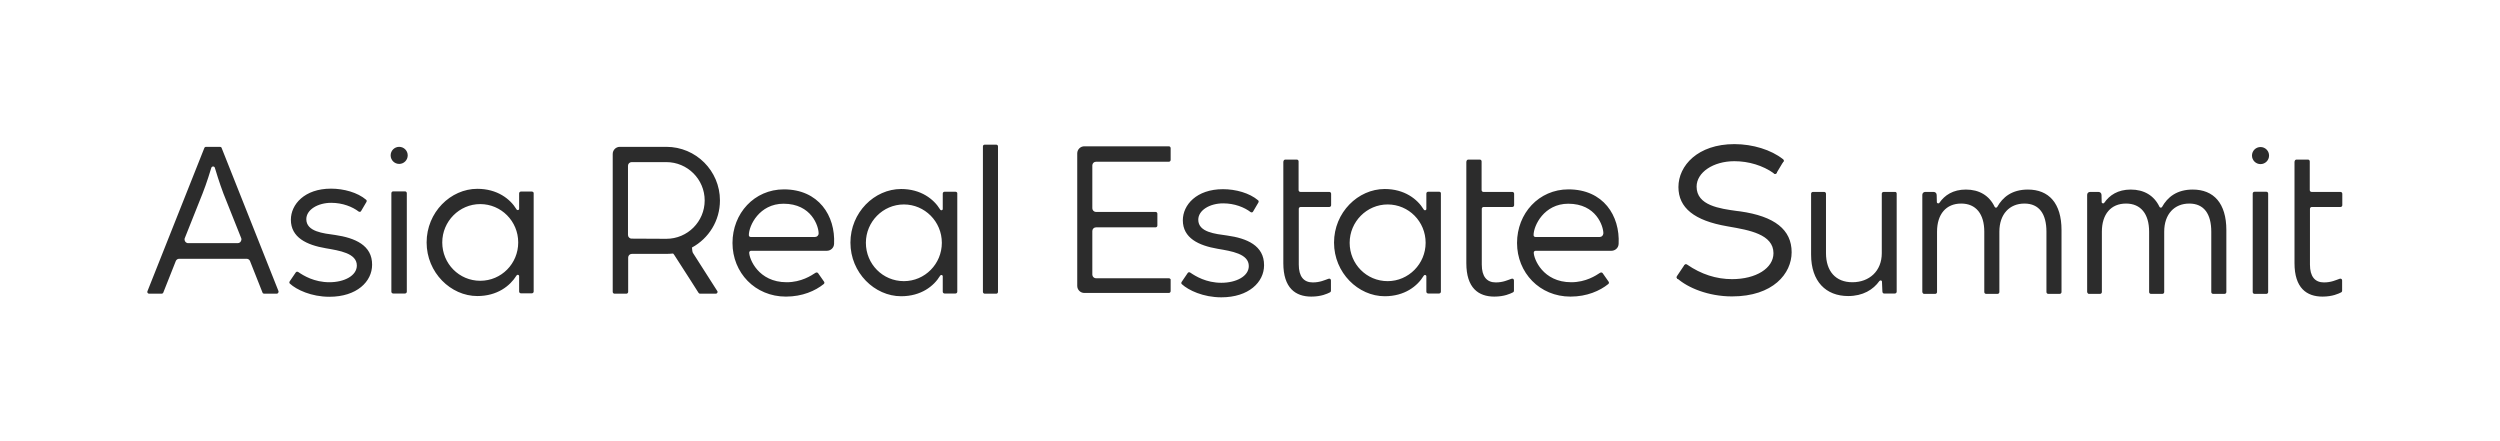 <svg width="227" height="40" viewBox="0 0 227 40" fill="none" xmlns="http://www.w3.org/2000/svg">
<path d="M36.246 14.884C36.674 14.884 37.021 14.537 37.021 14.108C37.021 13.68 36.674 13.333 36.246 13.333C35.817 13.333 35.47 13.68 35.47 14.108C35.47 14.537 35.817 14.884 36.246 14.884Z" fill="#2C2C2C"/>
<path d="M36.939 17.541C36.939 17.459 36.873 17.376 36.774 17.376H35.701C35.618 17.376 35.536 17.442 35.536 17.541V26.485C35.536 26.568 35.602 26.65 35.701 26.65H36.774C36.856 26.65 36.939 26.584 36.939 26.485V17.541ZM30.437 21.337C29.364 21.188 27.813 21.04 27.813 19.901C27.813 19.043 28.853 18.416 30.074 18.416C31.114 18.416 32.005 18.779 32.566 19.208C32.632 19.257 32.747 19.241 32.78 19.175L33.275 18.333C33.308 18.267 33.308 18.185 33.242 18.135C32.467 17.475 31.213 17.129 30.058 17.129C27.648 17.129 26.411 18.564 26.411 19.951C26.411 21.568 27.846 22.244 29.579 22.541C30.817 22.756 32.401 22.987 32.401 24.109C32.401 25.033 31.262 25.627 29.909 25.627C28.539 25.627 27.566 25.033 27.087 24.703C27.005 24.654 26.922 24.654 26.856 24.736L26.295 25.561C26.262 25.627 26.262 25.71 26.328 25.759C26.922 26.304 28.259 26.947 29.909 26.947C32.401 26.947 33.787 25.561 33.787 24.043C33.803 22.261 32.219 21.601 30.437 21.337ZM48.292 17.393H47.302C47.219 17.393 47.137 17.459 47.137 17.558V18.96C47.137 19.043 47.071 19.076 47.005 19.076C46.955 19.076 46.906 19.043 46.889 18.993C46.328 18.069 45.157 17.145 43.341 17.145C40.916 17.145 38.737 19.274 38.737 22.013C38.737 24.753 40.932 26.881 43.341 26.881C45.157 26.881 46.312 25.957 46.889 25.033C46.922 24.983 46.955 24.951 47.005 24.951C47.054 24.951 47.137 24.983 47.137 25.066V26.469C47.137 26.551 47.203 26.634 47.302 26.634H48.292C48.374 26.634 48.457 26.568 48.457 26.469V17.525C48.457 17.459 48.374 17.393 48.292 17.393ZM43.605 25.495C41.691 25.495 40.157 23.944 40.157 22.013C40.157 20.099 41.708 18.531 43.605 18.531C45.503 18.531 47.054 20.082 47.054 22.013C47.054 23.944 45.52 25.495 43.605 25.495ZM25.288 26.436L20.123 13.432C20.107 13.366 20.041 13.333 19.975 13.333H18.704C18.638 13.333 18.572 13.383 18.556 13.432L13.391 26.436C13.391 26.452 13.374 26.469 13.374 26.502C13.374 26.584 13.44 26.667 13.539 26.667H14.678C14.744 26.667 14.81 26.617 14.826 26.568L15.965 23.696C16.015 23.581 16.13 23.498 16.262 23.498H22.401C22.533 23.498 22.648 23.581 22.698 23.696L23.836 26.568C23.853 26.634 23.919 26.667 23.985 26.667H25.123C25.206 26.667 25.288 26.601 25.288 26.502C25.305 26.485 25.288 26.452 25.288 26.436ZM21.592 22.079H17.087C16.906 22.079 16.757 21.931 16.757 21.749C16.757 21.7 16.757 21.667 16.774 21.634L18.391 17.574C18.754 16.667 19.15 15.363 19.183 15.248C19.199 15.181 19.265 15.116 19.348 15.116C19.43 15.116 19.496 15.165 19.513 15.248C19.546 15.38 19.942 16.667 20.288 17.574L21.906 21.634C21.922 21.667 21.922 21.716 21.922 21.749C21.906 21.947 21.757 22.079 21.592 22.079ZM71.18 17.195C68.49 17.195 66.51 19.373 66.51 22.063C66.51 24.753 68.556 26.931 71.361 26.931C72.863 26.931 74.034 26.403 74.793 25.792C74.859 25.743 74.876 25.644 74.826 25.578L74.282 24.802C74.232 24.736 74.133 24.72 74.051 24.769C73.671 25.017 72.764 25.627 71.427 25.627C68.853 25.627 68.028 23.498 68.028 22.937C68.028 22.855 68.094 22.772 68.193 22.772H75.074C75.404 22.772 75.718 22.525 75.734 22.145C75.866 19.587 74.331 17.195 71.18 17.195ZM74.001 21.518H68.16C68.077 21.518 67.995 21.452 67.995 21.353C67.995 20.479 68.952 18.498 71.147 18.498C73.688 18.498 74.331 20.545 74.331 21.188C74.331 21.386 74.183 21.518 74.001 21.518ZM62.912 22.954C62.863 22.871 62.846 22.64 62.83 22.475C64.348 21.65 65.371 20.049 65.371 18.201C65.371 15.512 63.193 13.333 60.503 13.333H56.279C55.916 13.333 55.635 13.63 55.635 13.977V26.502C55.635 26.584 55.701 26.667 55.8 26.667H56.873C56.955 26.667 57.038 26.601 57.038 26.502V23.383C57.038 23.201 57.186 23.053 57.368 23.053H60.52C60.718 23.053 60.916 23.036 61.114 23.02C61.163 23.069 61.213 23.119 61.246 23.185C61.774 23.993 62.236 24.72 62.731 25.495L63.424 26.584C63.457 26.634 63.506 26.667 63.556 26.667H64.992C65.124 26.667 65.206 26.518 65.124 26.419C64.397 25.264 63.424 23.762 62.912 22.954ZM57.351 21.667C57.17 21.667 57.021 21.518 57.021 21.337V15.05C57.021 14.868 57.17 14.72 57.351 14.72H60.503C62.417 14.72 63.985 16.271 63.985 18.201C63.985 20.116 62.434 21.683 60.503 21.683L57.351 21.667ZM89.249 26.502V13.3C89.249 13.201 89.315 13.135 89.414 13.135H90.454C90.552 13.135 90.618 13.201 90.618 13.3V26.502C90.618 26.601 90.552 26.667 90.454 26.667H89.414C89.315 26.667 89.249 26.584 89.249 26.502ZM86.757 17.409H85.767C85.684 17.409 85.602 17.475 85.602 17.574V18.977C85.602 19.059 85.536 19.092 85.47 19.092C85.421 19.092 85.371 19.059 85.355 19.01C84.793 18.086 83.622 17.162 81.823 17.162C79.397 17.162 77.219 19.29 77.219 22.03C77.219 24.769 79.414 26.898 81.823 26.898C83.638 26.898 84.793 25.974 85.355 25.049C85.388 25 85.421 24.967 85.47 24.967C85.519 24.967 85.602 25 85.602 25.082V26.485C85.602 26.568 85.668 26.65 85.767 26.65H86.757C86.84 26.65 86.922 26.584 86.922 26.485V17.541C86.922 17.475 86.84 17.409 86.757 17.409ZM82.071 25.528C80.156 25.528 78.622 23.977 78.622 22.046C78.622 20.132 80.173 18.564 82.071 18.564C83.968 18.564 85.519 20.116 85.519 22.046C85.519 23.96 83.985 25.528 82.071 25.528ZM111.427 21.386C110.354 21.238 108.803 21.089 108.803 19.951C108.803 19.092 109.843 18.465 111.064 18.465C112.104 18.465 112.995 18.828 113.556 19.257C113.622 19.307 113.737 19.29 113.77 19.224L114.265 18.383C114.298 18.317 114.298 18.234 114.232 18.185C113.457 17.525 112.203 17.178 111.048 17.178C108.638 17.178 107.401 18.614 107.401 20C107.401 21.617 108.836 22.294 110.569 22.591C111.807 22.805 113.391 23.036 113.391 24.158C113.391 25.082 112.252 25.677 110.899 25.677C109.529 25.677 108.556 25.082 108.077 24.753C107.995 24.703 107.912 24.703 107.846 24.785L107.285 25.611C107.252 25.677 107.252 25.759 107.318 25.809C107.912 26.353 109.249 26.997 110.899 26.997C113.391 26.997 114.777 25.611 114.777 24.092C114.793 22.294 113.209 21.634 111.427 21.386ZM142.417 17.195C139.727 17.195 137.747 19.373 137.747 22.063C137.747 24.753 139.793 26.931 142.599 26.931C144.1 26.931 145.272 26.403 146.031 25.792C146.097 25.743 146.114 25.644 146.064 25.578L145.52 24.802C145.47 24.736 145.371 24.72 145.288 24.769C144.909 25.017 144.001 25.627 142.665 25.627C140.09 25.627 139.265 23.498 139.265 22.937C139.265 22.855 139.331 22.772 139.43 22.772H146.312C146.642 22.772 146.955 22.525 146.972 22.145C147.104 19.587 145.586 17.195 142.417 17.195ZM145.255 21.518H139.414C139.331 21.518 139.249 21.452 139.249 21.353C139.249 20.479 140.206 18.498 142.401 18.498C144.942 18.498 145.586 20.545 145.586 21.188C145.569 21.386 145.437 21.518 145.255 21.518ZM130.668 17.409H129.678C129.595 17.409 129.513 17.475 129.513 17.574V18.977C129.513 19.059 129.447 19.092 129.381 19.092C129.331 19.092 129.282 19.059 129.265 19.01C128.704 18.086 127.533 17.162 125.734 17.162C123.308 17.162 121.13 19.29 121.13 22.03C121.13 24.769 123.325 26.898 125.734 26.898C127.549 26.898 128.704 25.974 129.265 25.049C129.298 25 129.331 24.967 129.381 24.967C129.43 24.967 129.513 25 129.513 25.082V26.485C129.513 26.568 129.579 26.65 129.678 26.65H130.668C130.751 26.65 130.833 26.584 130.833 26.485V17.541C130.833 17.475 130.767 17.409 130.668 17.409ZM125.998 25.528C124.084 25.528 122.549 23.977 122.549 22.046C122.549 20.132 124.1 18.564 125.998 18.564C127.912 18.564 129.447 20.116 129.447 22.046C129.447 23.96 127.896 25.528 125.998 25.528ZM106.13 25.264H99.513C99.331 25.264 99.183 25.116 99.183 24.934V20.974C99.183 20.792 99.331 20.644 99.513 20.644H104.925C105.008 20.644 105.09 20.578 105.09 20.479V19.406C105.09 19.323 105.024 19.241 104.925 19.241H99.513C99.331 19.241 99.183 19.092 99.183 18.911V15.017C99.183 14.835 99.331 14.687 99.513 14.687H106.13C106.213 14.687 106.295 14.62 106.295 14.521V13.449C106.295 13.366 106.229 13.284 106.13 13.284H98.457C98.094 13.284 97.813 13.581 97.813 13.927V25.957C97.813 26.32 98.11 26.601 98.457 26.601H106.13C106.213 26.601 106.295 26.535 106.295 26.436V25.363C106.295 25.346 106.213 25.264 106.13 25.264ZM116.543 14.653C116.543 14.571 116.609 14.489 116.708 14.489H117.747C117.83 14.489 117.912 14.555 117.912 14.653V17.261C117.912 17.343 117.978 17.426 118.077 17.426H120.701C120.784 17.426 120.866 17.492 120.866 17.591V18.63C120.866 18.713 120.8 18.795 120.701 18.795H118.094C118.011 18.795 117.929 18.861 117.929 18.96V24.026C117.929 25.099 118.374 25.644 119.199 25.644C119.859 25.644 120.288 25.429 120.619 25.314C120.751 25.264 120.85 25.346 120.85 25.462V26.386C120.85 26.469 120.817 26.518 120.751 26.551C120.52 26.667 119.975 26.931 119.067 26.931C117.632 26.931 116.526 26.155 116.526 23.894V14.653H116.543ZM133.16 14.653C133.16 14.571 133.226 14.489 133.325 14.489H134.364C134.447 14.489 134.529 14.555 134.529 14.653V17.261C134.529 17.343 134.595 17.426 134.694 17.426H137.318C137.401 17.426 137.483 17.492 137.483 17.591V18.63C137.483 18.713 137.417 18.795 137.318 18.795H134.711C134.628 18.795 134.546 18.861 134.546 18.96V24.026C134.546 25.099 134.991 25.644 135.817 25.644C136.477 25.644 136.906 25.429 137.236 25.314C137.368 25.264 137.467 25.346 137.467 25.462V26.386C137.467 26.469 137.434 26.518 137.368 26.551C137.137 26.667 136.592 26.931 135.685 26.931C134.249 26.931 133.143 26.155 133.143 23.894V14.653H133.16ZM172.219 17.574V26.485C172.219 26.568 172.153 26.65 172.054 26.65H171.081C170.965 26.65 170.916 26.584 170.916 26.37L170.883 25.578C170.883 25.462 170.734 25.413 170.652 25.512C170.09 26.304 169.15 26.881 167.813 26.881C165.8 26.881 164.447 25.561 164.447 23.119V17.591C164.447 17.508 164.513 17.426 164.612 17.426H165.635C165.718 17.426 165.8 17.492 165.8 17.591V22.987C165.8 24.62 166.675 25.627 168.193 25.627C169.727 25.627 170.866 24.62 170.866 22.987V17.591C170.866 17.508 170.932 17.426 171.031 17.426H172.054C172.153 17.409 172.219 17.492 172.219 17.574ZM157.269 26.914C160.998 26.914 162.681 24.835 162.681 22.904C162.681 20.858 161.147 19.637 157.995 19.191L157.714 19.158C156.163 18.944 154.051 18.663 154.051 16.947C154.051 15.66 155.553 14.637 157.483 14.637C158.787 14.637 160.074 15.033 161.048 15.726C161.097 15.759 161.147 15.792 161.213 15.776C161.312 15.759 161.328 15.677 161.328 15.677L161.922 14.687C161.922 14.687 161.972 14.62 161.955 14.555C161.955 14.505 161.906 14.472 161.873 14.439C160.833 13.614 159.166 13.086 157.483 13.086C154.15 13.086 152.401 15.05 152.401 16.98C152.401 18.878 153.853 20.033 156.823 20.545L157.005 20.578C158.803 20.891 161.031 21.271 161.031 22.987C161.031 24.356 159.447 25.346 157.269 25.346C155.833 25.346 154.463 24.901 153.193 24.026L153.16 24.01C153.127 23.993 153.028 23.977 152.962 24.043L152.945 24.059L152.269 25.066C152.269 25.066 152.236 25.116 152.236 25.165C152.236 25.231 152.285 25.264 152.302 25.28C153.242 26.122 155.107 26.914 157.269 26.914Z" fill="#2C2C2C"/>
<path d="M153.077 24.323C153.159 24.323 153.226 24.257 153.226 24.175C153.226 24.093 153.159 24.026 153.077 24.026C152.995 24.026 152.929 24.093 152.929 24.175C152.929 24.257 152.995 24.323 153.077 24.323Z" fill="#2C2C2C"/>
<path d="M152.401 25.346C152.483 25.346 152.549 25.28 152.549 25.198C152.549 25.116 152.483 25.049 152.401 25.049C152.319 25.049 152.252 25.116 152.252 25.198C152.252 25.28 152.319 25.346 152.401 25.346Z" fill="#2C2C2C"/>
<path d="M161.807 14.753C161.889 14.753 161.955 14.687 161.955 14.604C161.955 14.522 161.889 14.456 161.807 14.456C161.725 14.456 161.658 14.522 161.658 14.604C161.658 14.687 161.725 14.753 161.807 14.753Z" fill="#2C2C2C"/>
<path d="M161.18 15.792C161.262 15.792 161.328 15.726 161.328 15.643C161.328 15.562 161.262 15.495 161.18 15.495C161.098 15.495 161.031 15.562 161.031 15.643C161.031 15.726 161.098 15.792 161.18 15.792Z" fill="#2C2C2C"/>
<path d="M174.546 26.502V17.691C174.546 17.542 174.661 17.426 174.81 17.426H175.569C175.734 17.426 175.85 17.542 175.85 17.707L175.866 18.351C175.866 18.466 176.031 18.515 176.097 18.416C176.576 17.724 177.335 17.212 178.506 17.212C179.694 17.212 180.619 17.74 181.114 18.78C181.163 18.879 181.295 18.879 181.345 18.796C181.84 17.905 182.681 17.212 184.133 17.212C186.031 17.212 187.186 18.45 187.186 20.892V26.519C187.186 26.601 187.12 26.684 187.021 26.684H185.982C185.899 26.684 185.817 26.618 185.817 26.519V21.04C185.817 19.423 185.157 18.483 183.82 18.483C182.467 18.483 181.543 19.44 181.543 21.04V26.519C181.543 26.601 181.477 26.684 181.378 26.684H180.338C180.255 26.684 180.173 26.618 180.173 26.519V21.04C180.173 19.423 179.414 18.483 178.077 18.483C176.708 18.483 175.883 19.44 175.883 21.04V26.519C175.883 26.601 175.817 26.684 175.718 26.684H174.678C174.628 26.667 174.546 26.585 174.546 26.502ZM189.513 26.502V17.691C189.513 17.542 189.628 17.426 189.777 17.426H190.536C190.701 17.426 190.817 17.542 190.817 17.707L190.833 18.351C190.833 18.466 190.998 18.515 191.064 18.416C191.543 17.724 192.302 17.212 193.473 17.212C194.661 17.212 195.586 17.74 196.081 18.78C196.13 18.879 196.262 18.879 196.312 18.796C196.807 17.905 197.648 17.212 199.1 17.212C200.998 17.212 202.153 18.45 202.153 20.892V26.519C202.153 26.601 202.087 26.684 201.988 26.684H200.949C200.866 26.684 200.784 26.618 200.784 26.519V21.04C200.784 19.423 200.123 18.483 198.787 18.483C197.434 18.483 196.51 19.44 196.51 21.04V26.519C196.51 26.601 196.444 26.684 196.345 26.684H195.305C195.223 26.684 195.14 26.618 195.14 26.519V21.04C195.14 19.423 194.381 18.483 193.044 18.483C191.675 18.483 190.85 19.44 190.85 21.04V26.519C190.85 26.601 190.784 26.684 190.685 26.684H189.645C189.595 26.667 189.513 26.585 189.513 26.502ZM208.358 14.654C208.358 14.572 208.424 14.489 208.523 14.489H209.562C209.645 14.489 209.727 14.555 209.727 14.654V17.261C209.727 17.344 209.793 17.426 209.892 17.426H212.516C212.599 17.426 212.681 17.492 212.681 17.591V18.631C212.681 18.714 212.615 18.796 212.516 18.796H209.909C209.826 18.796 209.744 18.862 209.744 18.961V24.027C209.744 25.1 210.189 25.644 211.015 25.644C211.675 25.644 212.104 25.43 212.434 25.314C212.566 25.265 212.665 25.347 212.665 25.463V26.387C212.665 26.469 212.632 26.519 212.566 26.552C212.335 26.667 211.79 26.931 210.883 26.931C209.447 26.931 208.341 26.156 208.341 23.895V14.654H208.358Z" fill="#2C2C2C"/>
<path d="M205.255 14.901C205.684 14.901 206.031 14.553 206.031 14.125C206.031 13.697 205.684 13.35 205.255 13.35C204.827 13.35 204.48 13.697 204.48 14.125C204.48 14.553 204.827 14.901 205.255 14.901Z" fill="#2C2C2C"/>
<path d="M205.949 17.575C205.949 17.492 205.883 17.41 205.784 17.41H204.711C204.628 17.41 204.546 17.476 204.546 17.575V26.519C204.546 26.602 204.612 26.684 204.711 26.684H205.784C205.866 26.684 205.949 26.618 205.949 26.519V17.575Z" fill="#2C2C2C"/>
</svg>
